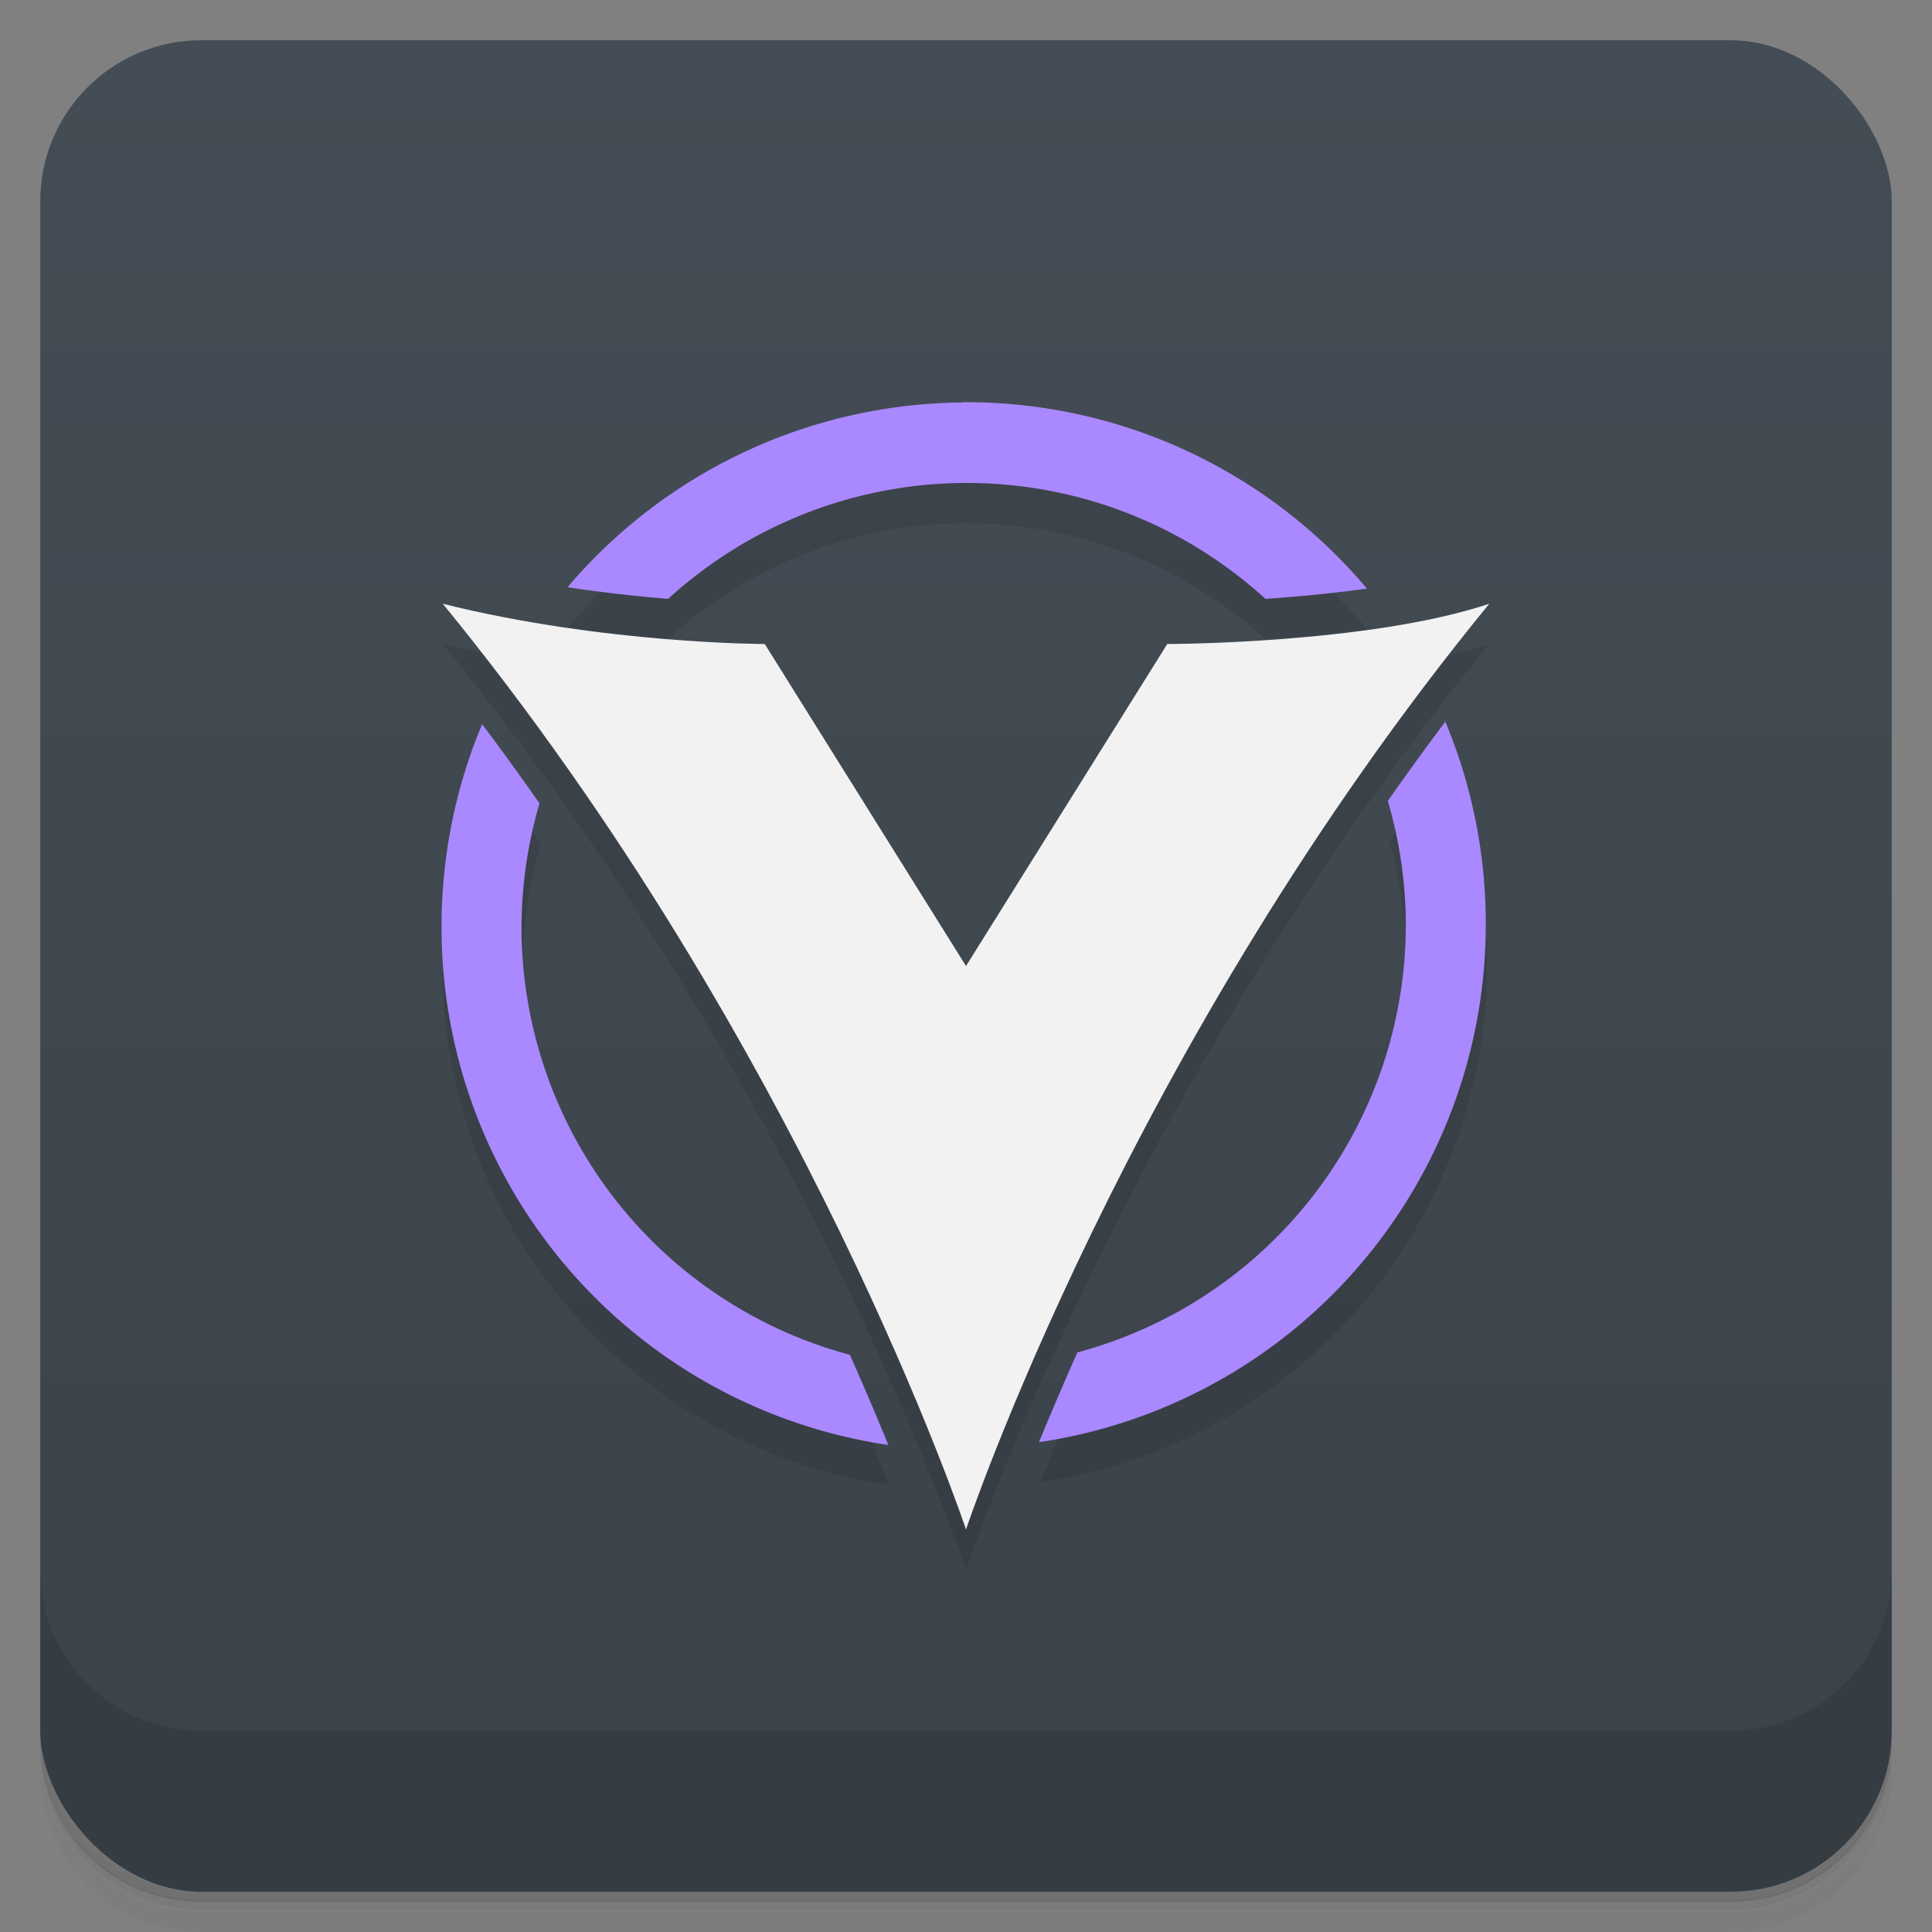 <svg version="1.1" viewBox="0 0 48 48" xmlns="http://www.w3.org/2000/svg">
 <rect x="0" y="0" width="48" height="48" fill="#808080" stroke="none"/>
 <defs>
  <linearGradient id="bg" x2="0" y1="1" y2="47" gradientUnits="userSpaceOnUse">
   <stop style="stop-color:#444d55" offset="0"/>
   <stop style="stop-color:#3b4249" offset="1"/>
  </linearGradient>
 </defs>
 <path d="m1 43v0.25c0 2.22 1.78 4 4 4h38c2.22 0 4-1.78 4-4v-0.25c0 2.22-1.78 4-4 4h-38c-2.22 0-4-1.78-4-4zm0 0.5v0.5c0 2.22 1.78 4 4 4h38c2.22 0 4-1.78 4-4v-0.5c0 2.22-1.78 4-4 4h-38c-2.22 0-4-1.78-4-4z" style="opacity:.02"/>
 <path d="m1 43.2v0.25c0 2.22 1.78 4 4 4h38c2.22 0 4-1.78 4-4v-0.25c0 2.22-1.78 4-4 4h-38c-2.22 0-4-1.78-4-4z" style="opacity:.05"/>
 <path d="m1 43v0.25c0 2.22 1.78 4 4 4h38c2.22 0 4-1.78 4-4v-0.25c0 2.22-1.78 4-4 4h-38c-2.22 0-4-1.78-4-4z" style="opacity:.1"/>
 <rect x="1" y="1" width="46" height="46" rx="4" style="fill:url(#bg)"/>
 <path d="m1 39v4c0 2.22 1.78 4 4 4h38c2.22 0 4-1.78 4-4v-4c0 2.22-1.78 4-4 4h-38c-2.22 0-4-1.78-4-4z" style="opacity:.1"/>
 <path d="m23.9 11a13 13 0 0 0-9.8 4.59c0.914 0.137 1.76 0.228 2.5 0.289a11 11 0 0 1 7.41-2.88 11 11 0 0 1 7.43 2.88c0.788-0.054 1.63-0.132 2.52-0.256a13 13 0 0 0-9.95-4.63 13 13 0 0 0-0.107 0zm-12.9 5c9 11 13 23 13 23s4-12 13-23c-3 1-8 1-8 1l-5 8-5-8s-4 0-8-1zm1.03 2.94a13 13 0 0 0-1.03 5.06 13 13 0 0 0 11.1 12.9c-0.262-0.646-0.574-1.38-0.953-2.24a11 11 0 0 1-8.16-10.6 11 11 0 0 1 0.447-3.1c-0.456-0.653-0.931-1.31-1.42-1.96zm23.9 0c-0.491 0.655-0.966 1.31-1.42 1.96a11 11 0 0 1 0.447 3.1 11 11 0 0 1-8.16 10.6c-0.379 0.853-0.691 1.59-0.953 2.23a13 13 0 0 0 11.1-12.9 13 13 0 0 0-1.03-5.06z" style="opacity:.1"/>
 <path d="m23.9 10a13 13 0 0 0-9.8 4.59c0.914 0.137 1.76 0.228 2.5 0.289a11 11 0 0 1 7.41-2.88 11 11 0 0 1 7.43 2.88c0.788-0.054 1.63-0.132 2.52-0.256a13 13 0 0 0-9.95-4.63 13 13 0 0 0-0.107 0zm-11.9 7.94a13 13 0 0 0-1.03 5.06 13 13 0 0 0 11.1 12.9c-0.262-0.646-0.574-1.38-0.953-2.24a11 11 0 0 1-8.16-10.6 11 11 0 0 1 0.447-3.1c-0.456-0.653-0.931-1.31-1.42-1.96zm23.9 0c-0.491 0.655-0.966 1.31-1.42 1.96a11 11 0 0 1 0.447 3.1 11 11 0 0 1-8.16 10.6c-0.379 0.853-0.691 1.59-0.953 2.23a13 13 0 0 0 11.1-12.9 13 13 0 0 0-1.03-5.06z" style="fill:#a8f"/>
 <path d="m11 15c4 1 8 1 8 1l5 8 5-8s5 0 8-1c-9 11-13 23-13 23s-4-12-13-23z" style="fill:#f2f2f2"/>
</svg>

